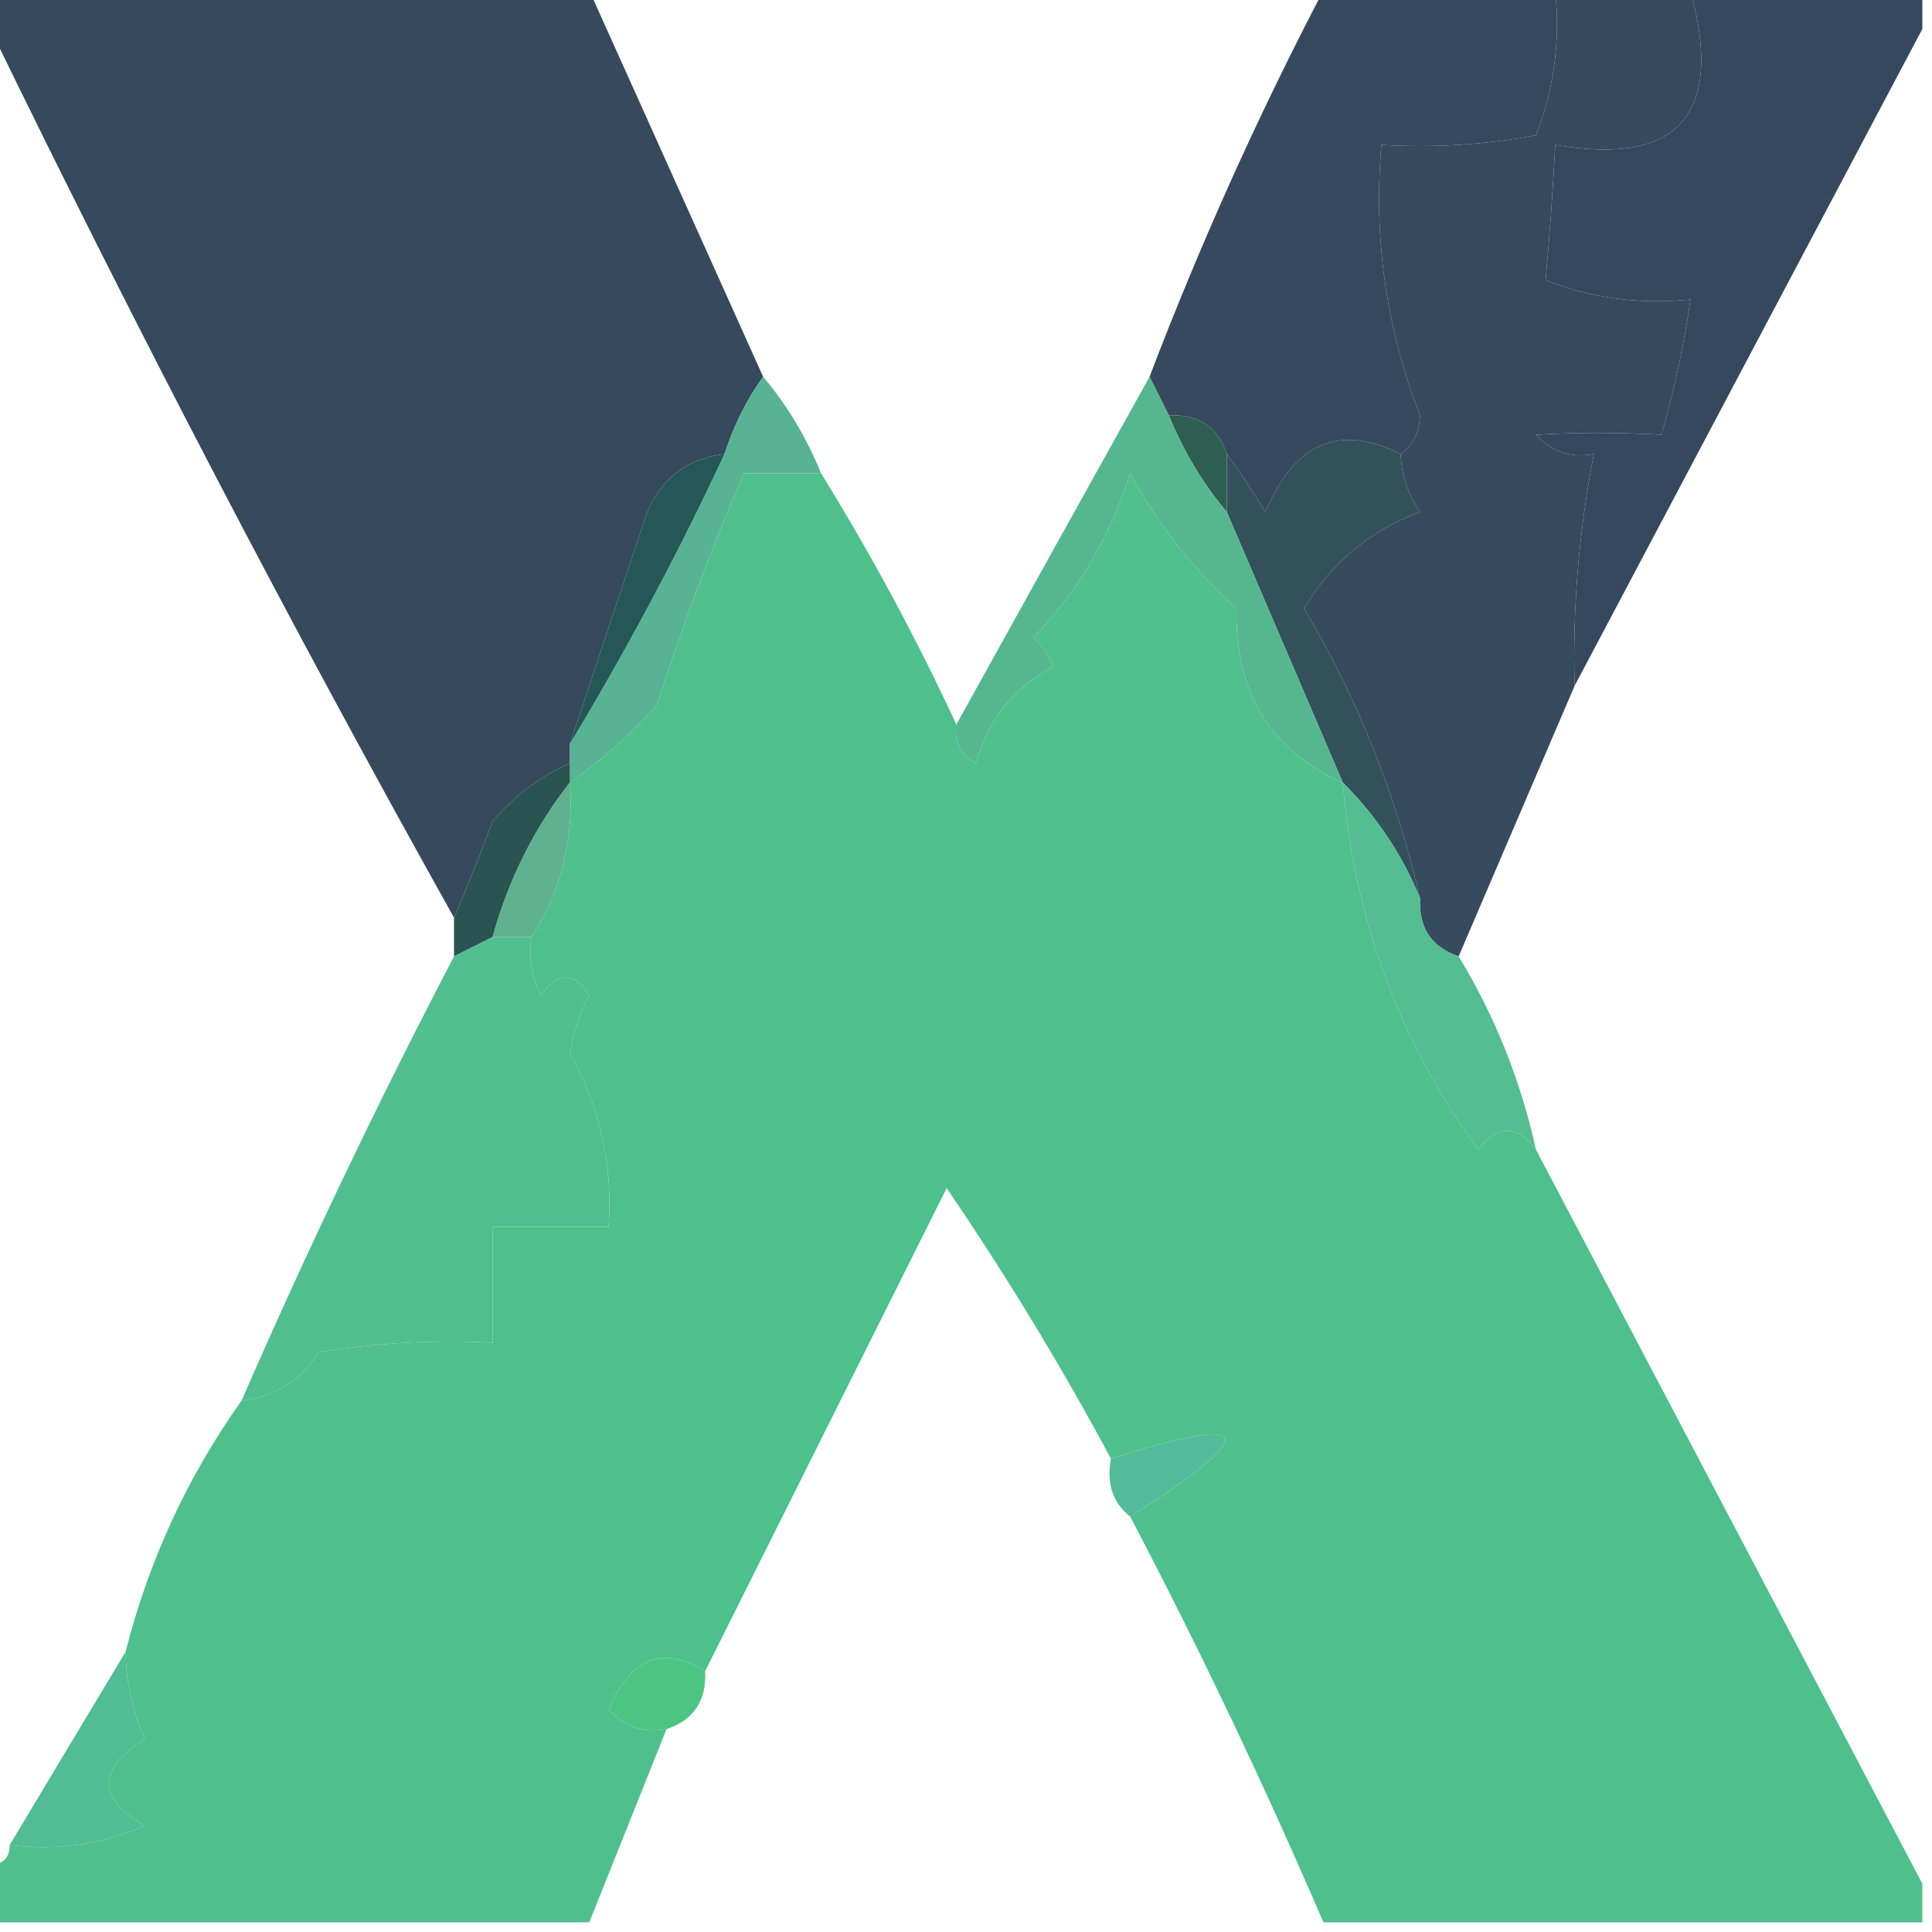 <?xml version="1.0" encoding="UTF-8"?>
<!DOCTYPE svg PUBLIC "-//W3C//DTD SVG 1.1//EN" "http://www.w3.org/Graphics/SVG/1.1/DTD/svg11.dtd">
<svg xmlns="http://www.w3.org/2000/svg" version="1.1" width="100px" height="100px" style="shape-rendering:geometricPrecision; text-rendering:geometricPrecision; image-rendering:optimizeQuality; fill-rule:evenodd; clip-rule:evenodd" xmlns:xlink="http://www.w3.org/1999/xlink">
<g><path style="opacity:0.998" fill="#36495d" d="M -0.5,-0.5 C 9.833,-0.5 20.167,-0.5 30.5,-0.5C 33.52,6.204 36.52,12.87 39.5,19.5C 38.655,20.672 37.989,22.005 37.5,23.5C 35.616,23.712 34.283,24.712 33.5,26.5C 32.152,30.521 30.819,34.521 29.5,38.5C 29.5,38.833 29.5,39.167 29.5,39.5C 27.976,40.174 26.642,41.174 25.5,42.5C 24.83,44.291 24.163,45.958 23.5,47.5C 15.063,32.396 7.063,17.062 -0.5,1.5C -0.5,0.833 -0.5,0.167 -0.5,-0.5 Z"/></g>
<g><path style="opacity:0.999" fill="#36495f" d="M 68.5,-0.5 C 72.5,-0.5 76.5,-0.5 80.5,-0.5C 80.768,2.119 80.435,4.619 79.5,7C 76.854,7.497 74.187,7.664 71.5,7.5C 71.085,12.34 71.752,17.007 73.5,21.5C 73.457,22.416 73.124,23.083 72.5,23.5C 69.335,21.909 67.002,22.909 65.5,26.5C 64.824,25.398 64.158,24.398 63.5,23.5C 63.027,22.094 62.027,21.427 60.5,21.5C 60.167,20.833 59.833,20.167 59.5,19.5C 62.12,12.631 65.12,5.965 68.5,-0.5 Z"/></g>
<g><path style="opacity:1" fill="#36485e" d="M 87.5,-0.5 C 91.5,-0.5 95.5,-0.5 99.5,-0.5C 99.5,0.167 99.5,0.833 99.5,1.5C 93.5,12.833 87.5,24.167 81.5,35.5C 81.395,31.452 81.728,27.452 82.5,23.5C 81.325,23.719 80.325,23.386 79.5,22.5C 81.623,22.378 83.789,22.378 86,22.5C 86.662,20.187 87.162,17.854 87.5,15.5C 84.881,15.768 82.381,15.435 80,14.5C 80.207,12.249 80.374,9.915 80.5,7.5C 86.905,8.594 89.238,5.927 87.5,-0.5 Z"/></g>
<g><path style="opacity:1" fill="#32515a" d="M 72.5,23.5 C 72.539,24.583 72.873,25.583 73.5,26.5C 70.895,27.472 68.895,29.139 67.5,31.5C 70.285,36.19 72.285,41.19 73.5,46.5C 72.589,44.249 71.256,42.249 69.5,40.5C 67.497,35.829 65.497,31.162 63.5,26.5C 63.5,25.5 63.5,24.5 63.5,23.5C 64.158,24.398 64.824,25.398 65.5,26.5C 67.002,22.909 69.335,21.909 72.5,23.5 Z"/></g>
<g><path style="opacity:0.997" fill="#57b393" d="M 39.5,19.5 C 40.737,20.965 41.737,22.632 42.5,24.5C 41.167,24.5 39.833,24.5 38.5,24.5C 36.823,28.375 35.323,32.376 34,36.5C 32.629,38.041 31.129,39.375 29.5,40.5C 29.5,40.167 29.5,39.833 29.5,39.5C 29.5,39.167 29.5,38.833 29.5,38.5C 32.405,33.694 35.072,28.694 37.5,23.5C 37.989,22.005 38.655,20.672 39.5,19.5 Z"/></g>
<g><path style="opacity:1" fill="#2e5d52" d="M 60.5,21.5 C 62.027,21.427 63.027,22.094 63.5,23.5C 63.5,24.5 63.5,25.5 63.5,26.5C 62.263,25.035 61.263,23.368 60.5,21.5 Z"/></g>
<g><path style="opacity:0.996" fill="#364b5d" d="M 80.5,-0.5 C 82.833,-0.5 85.167,-0.5 87.5,-0.5C 89.238,5.927 86.905,8.594 80.5,7.5C 80.374,9.915 80.207,12.249 80,14.5C 82.381,15.435 84.881,15.768 87.5,15.5C 87.162,17.854 86.662,20.187 86,22.5C 83.789,22.378 81.623,22.378 79.5,22.5C 80.325,23.386 81.325,23.719 82.5,23.5C 81.728,27.452 81.395,31.452 81.5,35.5C 79.497,40.171 77.497,44.838 75.5,49.5C 74.094,49.027 73.427,48.027 73.5,46.5C 72.285,41.19 70.285,36.19 67.5,31.5C 68.895,29.139 70.895,27.472 73.5,26.5C 72.873,25.583 72.539,24.583 72.5,23.5C 73.124,23.083 73.457,22.416 73.5,21.5C 71.752,17.007 71.085,12.34 71.5,7.5C 74.187,7.664 76.854,7.497 79.5,7C 80.435,4.619 80.768,2.119 80.5,-0.5 Z"/></g>
<g><path style="opacity:1" fill="#56b690" d="M 59.5,19.5 C 59.833,20.167 60.167,20.833 60.5,21.5C 61.263,23.368 62.263,25.035 63.5,26.5C 65.497,31.162 67.497,35.829 69.5,40.5C 65.753,38.855 63.92,35.855 64,31.5C 61.757,29.469 59.923,27.136 58.5,24.5C 57.48,27.742 55.813,30.575 53.5,33C 53.957,33.414 54.291,33.914 54.5,34.5C 52.465,35.596 51.132,37.263 50.5,39.5C 49.703,39.043 49.369,38.376 49.5,37.5C 52.863,31.433 56.197,25.433 59.5,19.5 Z"/></g>
<g><path style="opacity:1" fill="#265758" d="M 37.5,23.5 C 35.072,28.694 32.405,33.694 29.5,38.5C 30.819,34.521 32.152,30.521 33.5,26.5C 34.283,24.712 35.616,23.712 37.5,23.5 Z"/></g>
<g><path style="opacity:0.998" fill="#4fbf8c" d="M 42.5,24.5 C 45.118,28.741 47.452,33.074 49.5,37.5C 49.369,38.376 49.703,39.043 50.5,39.5C 51.132,37.263 52.465,35.596 54.5,34.5C 54.291,33.914 53.957,33.414 53.5,33C 55.813,30.575 57.48,27.742 58.5,24.5C 59.923,27.136 61.757,29.469 64,31.5C 63.92,35.855 65.753,38.855 69.5,40.5C 70.096,47.567 72.429,53.9 76.5,59.5C 77.527,58.209 78.527,58.209 79.5,59.5C 86.167,72.167 92.833,84.833 99.5,97.5C 99.5,98.167 99.5,98.833 99.5,99.5C 89.167,99.5 78.833,99.5 68.5,99.5C 65.439,92.379 62.106,85.379 58.5,78.5C 65.386,74.112 65.053,73.112 57.5,75.5C 54.944,70.731 52.11,66.064 49,61.5C 44.803,69.894 40.636,78.227 36.5,86.5C 34.293,85.13 32.626,85.797 31.5,88.5C 32.325,89.386 33.325,89.719 34.5,89.5C 33.167,92.833 31.833,96.167 30.5,99.5C 20.167,99.5 9.833,99.5 -0.5,99.5C -0.5,98.5 -0.5,97.5 -0.5,96.5C 0.167,96.5 0.5,96.167 0.5,95.5C 2.924,95.808 5.257,95.474 7.5,94.5C 5.016,93.106 5.016,91.606 7.5,90C 6.852,88.56 6.519,87.06 6.5,85.5C 7.698,80.772 9.698,76.439 12.5,72.5C 14.196,72.315 15.529,71.481 16.5,70C 19.482,69.502 22.482,69.335 25.5,69.5C 25.5,67.5 25.5,65.5 25.5,63.5C 27.5,63.5 29.5,63.5 31.5,63.5C 31.73,60.306 31.064,57.306 29.5,54.5C 29.68,53.446 30.013,52.446 30.5,51.5C 29.726,50.289 28.893,50.289 28,51.5C 27.517,50.552 27.351,49.552 27.5,48.5C 29.046,46.117 29.713,43.451 29.5,40.5C 31.129,39.375 32.629,38.041 34,36.5C 35.323,32.376 36.823,28.375 38.5,24.5C 39.833,24.5 41.167,24.5 42.5,24.5 Z"/></g>
<g><path style="opacity:1" fill="#2a5452" d="M 29.5,39.5 C 29.5,39.833 29.5,40.167 29.5,40.5C 27.659,42.849 26.326,45.515 25.5,48.5C 24.833,48.833 24.167,49.167 23.5,49.5C 23.5,48.833 23.5,48.167 23.5,47.5C 24.163,45.958 24.83,44.291 25.5,42.5C 26.642,41.174 27.976,40.174 29.5,39.5 Z"/></g>
<g><path style="opacity:1" fill="#5fb18f" d="M 29.5,40.5 C 29.713,43.451 29.046,46.117 27.5,48.5C 26.833,48.5 26.167,48.5 25.5,48.5C 26.326,45.515 27.659,42.849 29.5,40.5 Z"/></g>
<g><path style="opacity:1" fill="#51be90" d="M 25.5,48.5 C 26.167,48.5 26.833,48.5 27.5,48.5C 27.351,49.552 27.517,50.552 28,51.5C 28.893,50.289 29.726,50.289 30.5,51.5C 30.013,52.446 29.68,53.446 29.5,54.5C 31.064,57.306 31.73,60.306 31.5,63.5C 29.5,63.5 27.5,63.5 25.5,63.5C 25.5,65.5 25.5,67.5 25.5,69.5C 22.482,69.335 19.482,69.502 16.5,70C 15.529,71.481 14.196,72.315 12.5,72.5C 15.908,64.685 19.574,57.019 23.5,49.5C 24.167,49.167 24.833,48.833 25.5,48.5 Z"/></g>
<g><path style="opacity:1" fill="#54bd91" d="M 69.5,40.5 C 71.256,42.249 72.589,44.249 73.5,46.5C 73.427,48.027 74.094,49.027 75.5,49.5C 77.375,52.588 78.709,55.922 79.5,59.5C 78.527,58.209 77.527,58.209 76.5,59.5C 72.429,53.9 70.096,47.567 69.5,40.5 Z"/></g>
<g><path style="opacity:1" fill="#54bb9a" d="M 58.5,78.5 C 57.596,77.791 57.263,76.791 57.5,75.5C 65.053,73.112 65.386,74.112 58.5,78.5 Z"/></g>
<g><path style="opacity:1" fill="#4cc583" d="M 36.5,86.5 C 36.573,88.027 35.906,89.027 34.5,89.5C 33.325,89.719 32.325,89.386 31.5,88.5C 32.626,85.797 34.293,85.13 36.5,86.5 Z"/></g>
<g><path style="opacity:1" fill="#52bc94" d="M 6.5,85.5 C 6.519,87.06 6.852,88.56 7.5,90C 5.016,91.606 5.016,93.106 7.5,94.5C 5.257,95.474 2.924,95.808 0.5,95.5C 2.515,92.131 4.515,88.798 6.5,85.5 Z"/></g>
</svg>
